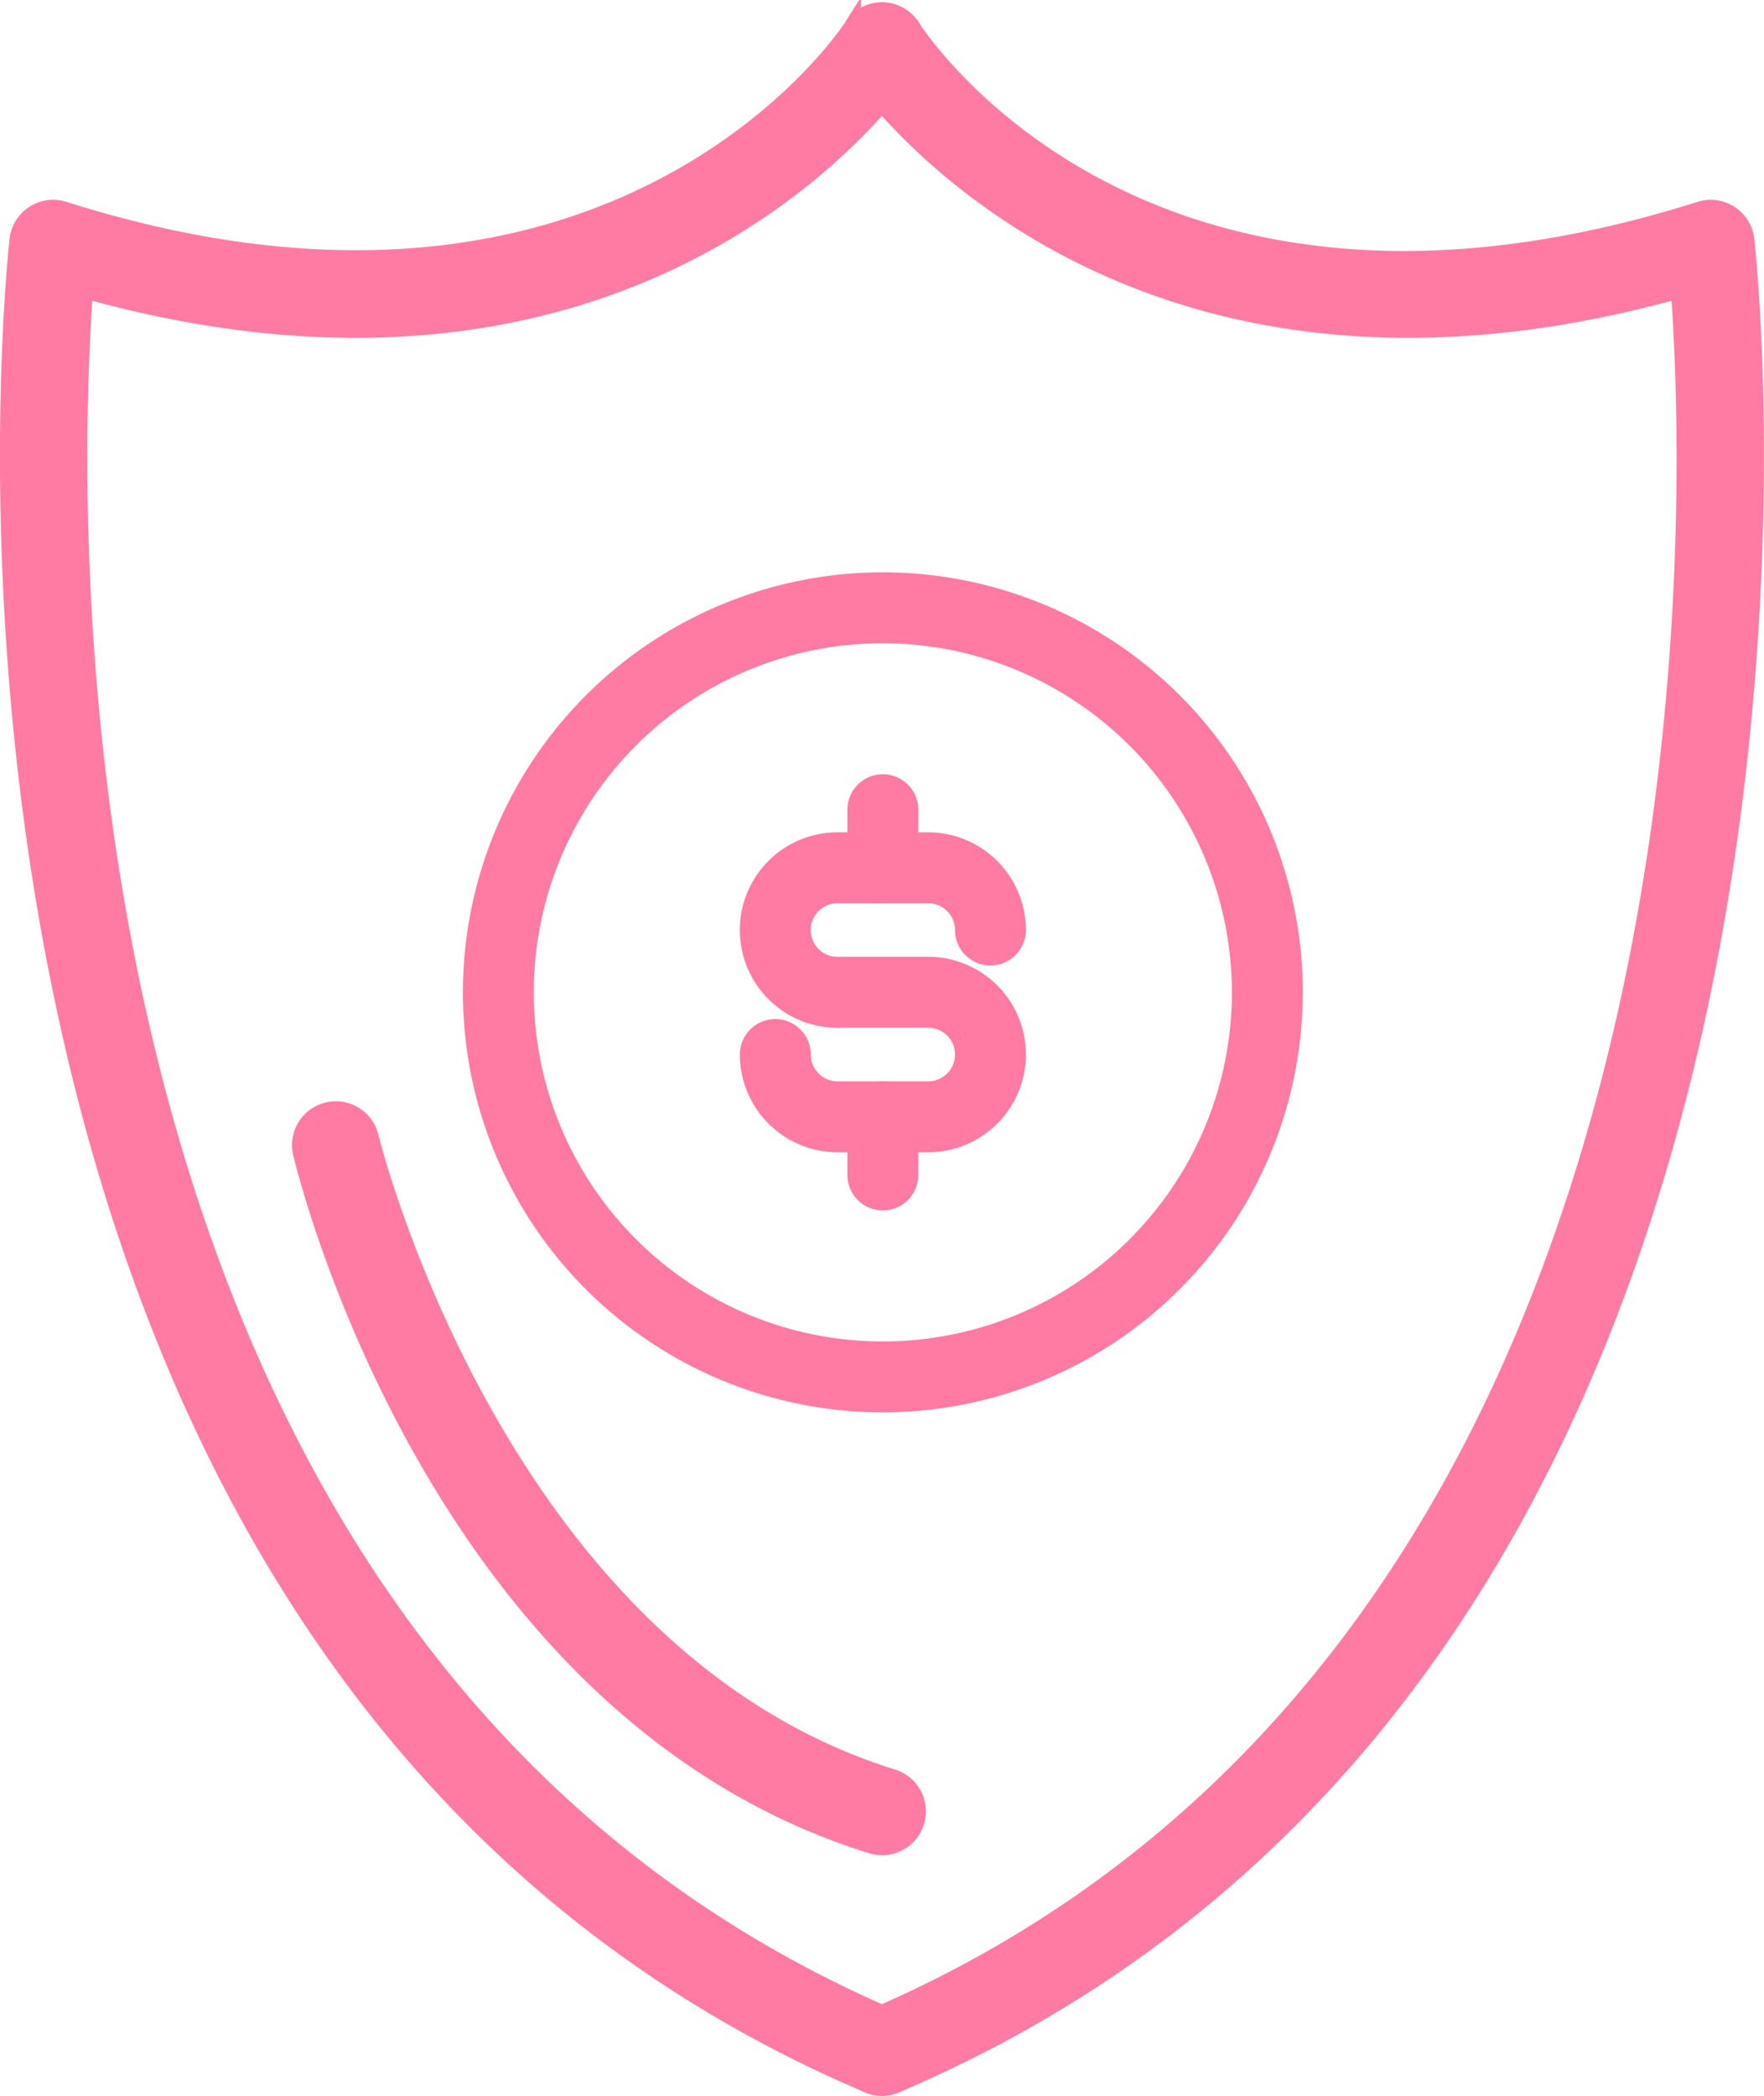 <svg xmlns="http://www.w3.org/2000/svg" width="101.972" height="121.13" viewBox="0 0 101.972 121.13">
  <g id="Group_4576" data-name="Group 4576" transform="translate(-1473.32 -1052.802)">
    <g id="Group_4567" data-name="Group 4567">
      <g id="Group_4565" data-name="Group 4565">
        <g id="Group_4563" data-name="Group 4563">
          <path id="Path_18812" data-name="Path 18812" d="M1524.306,1173.432a2.034,2.034,0,0,1-.8-3.905c49.909-21.219,47.875-86.566,46.9-99.985-33.284,9.3-47.681-12.763-47.824-12.993a2.033,2.033,0,0,1,3.435-2.174h0c.542.848,13.664,20.674,45.582,10.57a2.032,2.032,0,0,1,2.632,1.7c.1.815,9.09,81.871-49.133,106.627A2.027,2.027,0,0,1,1524.306,1173.432Z" fill="#ff7ba4" stroke="#ff7ba4" stroke-miterlimit="10" stroke-width="1"/>
        </g>
        <g id="Group_4564" data-name="Group 4564">
          <path id="Path_18813" data-name="Path 18813" d="M1524.306,1173.432a2.022,2.022,0,0,1-.8-.163c-58.224-24.756-49.231-105.812-49.133-106.627a2.039,2.039,0,0,1,.917-1.468,2.017,2.017,0,0,1,1.715-.229c32.057,10.151,45.447-10.359,45.578-10.566a2.033,2.033,0,0,1,3.439,2.17c-.145.23-14.523,22.29-47.824,12.994-.964,13.421-2.968,78.781,46.9,99.984a2.034,2.034,0,0,1-.8,3.905Z" fill="#ff7ba4" stroke="#ff7ba4" stroke-miterlimit="10" stroke-width="1"/>
        </g>
      </g>
      <g id="Group_4566" data-name="Group 4566">
        <path id="Path_18814" data-name="Path 18814" d="M1524.306,1159.528a2.018,2.018,0,0,1-.6-.092c-25.074-7.8-32.648-38.709-32.959-40.021a2.033,2.033,0,0,1,3.956-.936c.072.3,7.371,29.972,30.21,37.074a2.033,2.033,0,0,1-.6,3.975Z" fill="#ff7ba4" stroke="#ff7ba4" stroke-miterlimit="10" stroke-width="1"/>
      </g>
    </g>
    <g id="Group_4575" data-name="Group 4575">
      <g id="Group_4573" data-name="Group 4573">
        <g id="Group_4570" data-name="Group 4570">
          <g id="Group_4568" data-name="Group 4568">
            <path id="Path_18815" data-name="Path 18815" d="M1521.737,1111.706a5.148,5.148,0,1,1,0-10.3h5.237a5.156,5.156,0,0,1,5.151,5.148,1.55,1.55,0,1,1-3.1,0,2.051,2.051,0,0,0-2.051-2.048h-5.237a2.049,2.049,0,1,0,0,4.1,1.549,1.549,0,0,1,0,3.1Z" fill="#ff7ba4" stroke="#ff7ba4" stroke-miterlimit="10" stroke-width="1"/>
          </g>
          <g id="Group_4569" data-name="Group 4569">
            <path id="Path_18816" data-name="Path 18816" d="M1526.974,1118.9h-5.237a5.154,5.154,0,0,1-5.148-5.149,1.549,1.549,0,1,1,3.1,0,2.052,2.052,0,0,0,2.049,2.049h5.237a2.049,2.049,0,1,0,0-4.1h-5.237a1.549,1.549,0,1,1,0-3.1h5.237a5.148,5.148,0,1,1,0,10.3Z" fill="#ff7ba4" stroke="#ff7ba4" stroke-miterlimit="10" stroke-width="1"/>
          </g>
        </g>
        <g id="Group_4571" data-name="Group 4571">
          <path id="Path_18817" data-name="Path 18817" d="M1524.355,1104.51a1.55,1.55,0,0,1-1.55-1.55V1099.6a1.55,1.55,0,1,1,3.1,0v3.357A1.549,1.549,0,0,1,1524.355,1104.51Z" fill="#ff7ba4" stroke="#ff7ba4" stroke-miterlimit="10" stroke-width="1"/>
        </g>
        <g id="Group_4572" data-name="Group 4572">
          <path id="Path_18818" data-name="Path 18818" d="M1524.355,1122.26a1.55,1.55,0,0,1-1.55-1.55v-3.356a1.55,1.55,0,1,1,3.1,0v3.356A1.549,1.549,0,0,1,1524.355,1122.26Z" fill="#ff7ba4" stroke="#ff7ba4" stroke-miterlimit="10" stroke-width="1"/>
        </g>
      </g>
      <g id="Group_4574" data-name="Group 4574">
        <path id="Path_18819" data-name="Path 18819" d="M1524.356,1133.933a23.776,23.776,0,1,1,23.776-23.776A23.8,23.8,0,0,1,1524.356,1133.933Zm0-44.453a20.677,20.677,0,1,0,20.676,20.677A20.7,20.7,0,0,0,1524.356,1089.48Z" fill="#ff7ba4" stroke="#ff7ba4" stroke-miterlimit="10" stroke-width="1"/>
      </g>
    </g>
  </g>
</svg>

